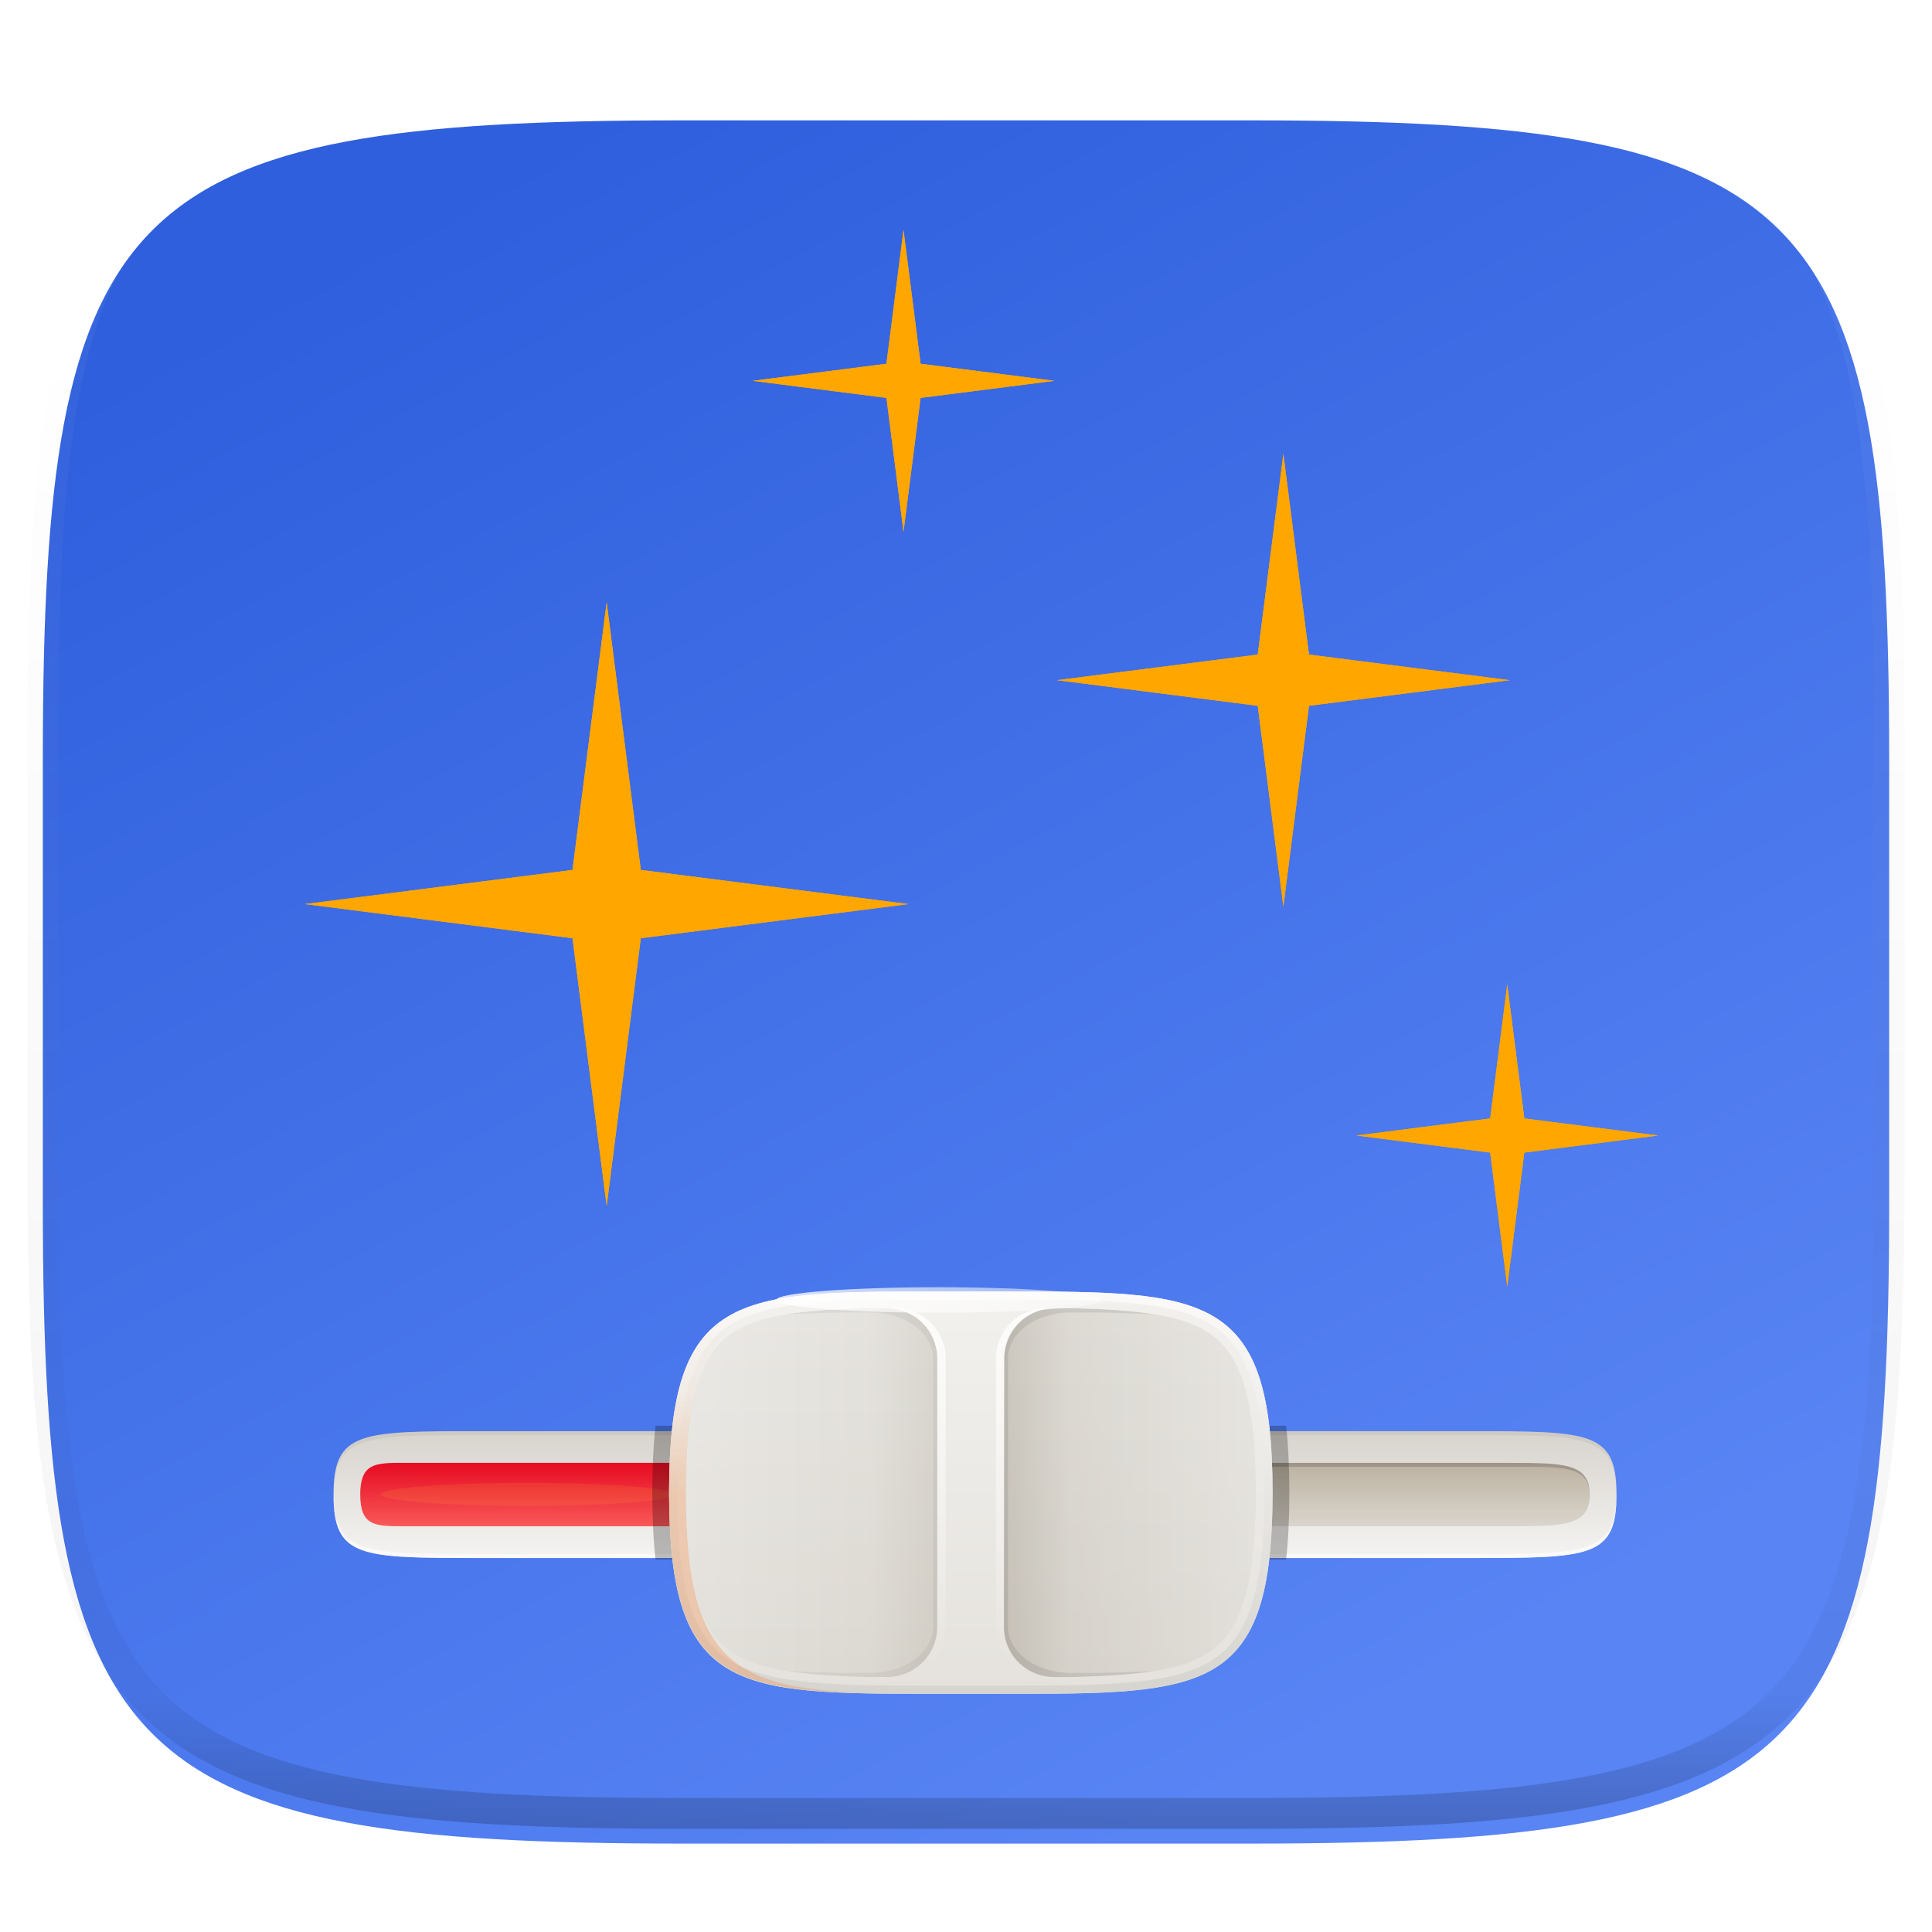 <svg xmlns="http://www.w3.org/2000/svg" style="isolation:isolate" width="256" height="256"><defs><clipPath id="a"><path d="M0 0h256v256H0z"/></clipPath></defs><switch><g clip-path="url(#a)"><defs><filter id="b" width="270.648" height="254.338" x="-7.32" y="2.95" filterUnits="userSpaceOnUse"><feGaussianBlur xmlns="http://www.w3.org/2000/svg" in="SourceGraphic" stdDeviation="4.294"/><feOffset xmlns="http://www.w3.org/2000/svg" dy="4" result="pf_100_offsetBlur"/><feFlood xmlns="http://www.w3.org/2000/svg" flood-opacity=".4"/><feComposite xmlns="http://www.w3.org/2000/svg" in2="pf_100_offsetBlur" operator="in" result="pf_100_dropShadow"/><feBlend xmlns="http://www.w3.org/2000/svg" in="SourceGraphic" in2="pf_100_dropShadow"/></filter></defs><g filter="url(#b)"><linearGradient id="c" x1=".25" x2=".75" y1=".036" y2=".902" gradientTransform="matrix(244.648 0 0 228.338 5.676 11.947)" gradientUnits="userSpaceOnUse"><stop offset="0%" stop-color="#2f5fdd"/><stop offset="100%" stop-color="#5884f4"/></linearGradient><path fill="url(#c)" d="M165.685 11.947c74.055 0 84.639 10.557 84.639 84.544v59.251c0 73.986-10.584 84.543-84.639 84.543h-75.37c-74.055 0-84.639-10.557-84.639-84.543V96.491c0-73.987 10.584-84.544 84.639-84.544h75.37z"/></g><g opacity=".4"><linearGradient id="d" x1=".517" x2=".517" y2="1"><stop offset="0%" stop-color="#fff"/><stop offset="12.5%" stop-opacity=".098" stop-color="#fff"/><stop offset="92.5%" stop-opacity=".098"/><stop offset="100%" stop-opacity=".498"/></linearGradient><path fill="none" stroke="url(#d)" stroke-linecap="round" stroke-linejoin="round" stroke-width="4.077" d="M165.685 11.947c74.055 0 84.639 10.557 84.639 84.544v59.251c0 73.986-10.584 84.543-84.639 84.543h-75.37c-74.055 0-84.639-10.557-84.639-84.543V96.491c0-73.987 10.584-84.544 84.639-84.544h75.37z" vector-effect="non-scaling-stroke"/></g><defs><filter id="e" width="60" height="60" x="89.72" y="20.46" filterUnits="userSpaceOnUse"><feGaussianBlur xmlns="http://www.w3.org/2000/svg" stdDeviation="4.294"/></filter></defs><g filter="url(#e)"><radialGradient id="f" cx=".5" cy=".5" r="7.245" fx="29.095" fy="31.602" gradientTransform="matrix(30 17.321 -17.321 30 113.38 26.802)" gradientUnits="userSpaceOnUse"><stop offset="0%" stop-color="#ffe375"/><stop offset="100%" stop-color="#ffa600"/></radialGradient><path fill="url(#f)" d="M119.719 70.462l-2.262-17.737-17.738-2.263 17.738-2.263 2.262-17.737 2.263 17.737 17.737 2.263-17.737 2.263-2.263 17.737z"/></g><radialGradient id="g" cx=".5" cy=".5" r="7.245" fx="29.095" fy="31.602" gradientTransform="matrix(30 17.321 -17.321 30 113.38 26.802)" gradientUnits="userSpaceOnUse"><stop offset="0%" stop-color="#ffe375"/><stop offset="100%" stop-color="#ffa600"/></radialGradient><path fill="url(#g)" d="M119.719 70.462l-2.262-17.737-17.738-2.263 17.738-2.263 2.262-17.737 2.263 17.737 17.737 2.263-17.737 2.263-2.263 17.737z"/><defs><filter id="h" width="60" height="60" x="169.72" y="120.46" filterUnits="userSpaceOnUse"><feGaussianBlur xmlns="http://www.w3.org/2000/svg" stdDeviation="4.294"/></filter></defs><g filter="url(#h)"><radialGradient id="i" cx=".5" cy=".5" r="7.245" fx="29.095" fy="31.602" gradientTransform="matrix(30 17.321 -17.321 30 193.38 126.802)" gradientUnits="userSpaceOnUse"><stop offset="0%" stop-color="#ffe375"/><stop offset="100%" stop-color="#ffa600"/></radialGradient><path fill="url(#i)" d="M199.719 170.462l-2.262-17.737-17.738-2.263 17.738-2.263 2.262-17.737 2.263 17.737 17.737 2.263-17.737 2.263-2.263 17.737z"/></g><radialGradient id="j" cx=".5" cy=".5" r="7.245" fx="29.095" fy="31.602" gradientTransform="matrix(30 17.321 -17.321 30 193.38 126.802)" gradientUnits="userSpaceOnUse"><stop offset="0%" stop-color="#ffe375"/><stop offset="100%" stop-color="#ffa600"/></radialGradient><path fill="url(#j)" d="M199.719 170.462l-2.262-17.737-17.738-2.263 17.738-2.263 2.262-17.737 2.263 17.737 17.737 2.263-17.737 2.263-2.263 17.737z"/><g><defs><filter id="k" width="80" height="80" x="130.05" y="50.13" filterUnits="userSpaceOnUse"><feGaussianBlur xmlns="http://www.w3.org/2000/svg" stdDeviation="4.294"/></filter></defs><g filter="url(#k)"><radialGradient id="l" cx=".5" cy=".5" r="7.245" fx="29.095" fy="31.602" gradientTransform="scale(51.962) rotate(30 -.417 6.291)" gradientUnits="userSpaceOnUse"><stop offset="0%" stop-color="#ffe375"/><stop offset="100%" stop-color="#ffa600"/></radialGradient><path fill="url(#l)" d="M170.053 120.128l-3.395-26.605-26.605-3.395 26.605-3.394 3.395-26.606 3.394 26.606 26.606 3.394-26.606 3.395-3.394 26.605z"/></g><radialGradient id="m" cx=".5" cy=".5" r="7.245" fx="29.095" fy="31.602" gradientTransform="scale(51.962) rotate(30 -.417 6.291)" gradientUnits="userSpaceOnUse"><stop offset="0%" stop-color="#ffe375"/><stop offset="100%" stop-color="#ffa600"/></radialGradient><path fill="url(#m)" d="M170.053 120.128l-3.395-26.605-26.605-3.395 26.605-3.394 3.395-26.606 3.394 26.606 26.606 3.394-26.606 3.395-3.394 26.605z"/></g><g><defs><filter id="n" width="100" height="100" x="30.39" y="69.8" filterUnits="userSpaceOnUse"><feGaussianBlur xmlns="http://www.w3.org/2000/svg" stdDeviation="4.294"/></filter></defs><g filter="url(#n)"><radialGradient id="o" cx=".5" cy=".5" r="7.245" fx="29.095" fy="31.602" gradientTransform="rotate(30 -101.387 162.579) scale(69.282)" gradientUnits="userSpaceOnUse"><stop offset="0%" stop-color="#ffe375"/><stop offset="100%" stop-color="#ffa600"/></radialGradient><path fill="url(#o)" d="M80.386 159.795l-4.526-35.474-35.474-4.526 35.474-4.525 4.526-35.475 4.525 35.475 35.475 4.525-35.475 4.526-4.525 35.474z"/></g><radialGradient id="p" cx=".5" cy=".5" r="7.245" fx="29.095" fy="31.602" gradientTransform="rotate(30 -101.387 162.579) scale(69.282)" gradientUnits="userSpaceOnUse"><stop offset="0%" stop-color="#ffe375"/><stop offset="100%" stop-color="#ffa600"/></radialGradient><path fill="url(#p)" d="M80.386 159.795l-4.526-35.474-35.474-4.526 35.474-4.525 4.526-35.475 4.525 35.475 35.475 4.525-35.475 4.526-4.525 35.474z"/></g><g><linearGradient id="q" x1=".293" x2=".293" y1="-.012" y2=".978" gradientTransform="matrix(170 0 0 16.806 44.197 189.637)" gradientUnits="userSpaceOnUse"><stop offset="0%" stop-color="#d7d3cd"/><stop offset="100%" stop-color="#f4f3f1"/></linearGradient><path fill="url(#q)" d="M63.676 189.637h131.041c15.938 0 19.48 0 19.48 8.403s-3.542 8.403-19.48 8.403H63.676c-15.938 0-19.479 0-19.479-8.403s3.541-8.403 19.479-8.403z"/><path fill="#FFF" d="M44.197 197.777v.263c0 8.403 3.541 8.403 19.479 8.403h131.041c15.938 0 19.48 0 19.48-8.403v-.263c-.076 8.138-3.712 8.141-19.48 8.141H63.676c-15.768 0-19.404 0-19.479-8.141z" opacity=".6"/><path d="M63.676 189.637c-15.938 0-19.479 0-19.479 8.403v.263c.075-8.138 3.711-8.141 19.479-8.141h131.041c15.768 0 19.404.002 19.48 8.141v-.263c0-8.403-3.542-8.403-19.48-8.403H63.676z" opacity=".05"/><g opacity=".6"><linearGradient id="r" x1=".284" x2=".284" y1="-.001" y2=".997" gradientTransform="matrix(162.917 0 0 8.403 47.738 193.839)" gradientUnits="userSpaceOnUse"><stop offset="0%" stop-color="#a4967d"/><stop offset="100%" stop-color="#cdc6ba"/></linearGradient><path fill="url(#r)" d="M58.363 193.839c-7.083 0-10.625 0-10.625 4.201s3.542 4.201 10.625 4.201H200.03c7.083 0 10.625 0 10.625-4.201s-3.542-4.201-10.625-4.201H58.363z"/></g><clipPath id="s"><path fill="#FFF" d="M58.363 193.839c-7.083 0-10.625 0-10.625 4.201s3.542 4.201 10.625 4.201H200.03c7.083 0 10.625 0 10.625-4.201s-3.542-4.201-10.625-4.201H58.363z"/></clipPath><g clip-path="url(#s)"><defs><filter id="t" width="174.844" height="21.65" x="41.77" y="187.22" filterUnits="userSpaceOnUse"><feGaussianBlur xmlns="http://www.w3.org/2000/svg" stdDeviation="1.04"/></filter></defs><path d="M63.676 189.637c-15.938 0-19.479 0-19.479 8.403s3.541 8.403 19.479 8.403h131.041c15.938 0 19.48 0 19.48-8.403s-3.542-8.403-19.48-8.403H63.676zm-7.803 4.727c.775-.009 1.605 0 2.49 0H200.03c7.083 0 10.625-.263 10.625 3.939 0 4.201-3.542 3.938-10.625 3.938H58.363c-7.083 0-10.625.263-10.625-3.938 0-3.677 2.712-3.882 8.135-3.939z" opacity=".4" filter="url(#t)"/></g><linearGradient id="u" x1=".62" x2=".62" y1="-.001" y2=".997" gradientTransform="matrix(41.458 0 0 8.406 47.738 193.835)" gradientUnits="userSpaceOnUse"><stop offset="0%" stop-color="#e70b22"/><stop offset="100%" stop-color="#f85858"/></linearGradient><path fill="url(#u)" d="M52.258 193.839c-3.013.057-4.52.525-4.52 4.201 0 4.201 1.968 4.201 5.903 4.201h35.556v-8.402H53.641c-.492 0-.953-.008-1.383 0z"/><defs><filter id="v" width="48.789" height="13.093" x="45.43" y="191.46" filterUnits="userSpaceOnUse"><feGaussianBlur xmlns="http://www.w3.org/2000/svg" stdDeviation="2.155"/></filter></defs><path fill="#FFF229" d="M89.197 198.011c.061.544-3.618 1.049-9.638 1.322-6.02.274-13.455.274-19.475 0-6.02-.273-9.699-.778-9.637-1.322-.062-.545 3.617-1.05 9.637-1.323 6.02-.274 13.455-.274 19.475 0 6.02.273 9.699.778 9.638 1.323z" opacity=".3" filter="url(#v)"/><clipPath id="w"><path fill="#FFF" d="M70.89 188.9h115.507v17.77H70.89z"/></clipPath><g clip-path="url(#w)"><defs><filter id="x" width="120.096" height="93.44" x="68.59" y="151.07" filterUnits="userSpaceOnUse"><feGaussianBlur xmlns="http://www.w3.org/2000/svg" stdDeviation="4.8"/></filter></defs><path stroke="#000" stroke-width="4.443" d="M124.197 171.131h8.885c26.655 0 35.541 0 35.541 26.655 0 26.656-8.886 26.656-35.541 26.656h-8.885c-26.656 0-35.541 0-35.541-26.656 0-26.655 8.885-26.655 35.541-26.655z" vector-effect="non-scaling-stroke" opacity=".5" filter="url(#x)"/></g><linearGradient id="y" x1=".667" x2=".667" y1="1" gradientTransform="matrix(79.967 0 0 53.311 88.656 171.131)" gradientUnits="userSpaceOnUse"><stop offset="0%" stop-color="#e5e2dd"/><stop offset="100%" stop-color="#f2f1ee"/></linearGradient><path fill="url(#y)" d="M124.197 171.131h8.885c26.655 0 35.541 0 35.541 26.655 0 26.656-8.886 26.656-35.541 26.656h-8.885c-26.656 0-35.541 0-35.541-26.656 0-26.655 8.885-26.655 35.541-26.655z"/><g opacity=".5"><g opacity=".5"><linearGradient id="z" x2="1" y1=".5" y2=".5" gradientTransform="matrix(33.386 0 0 48.868 90.811 173.352)" gradientUnits="userSpaceOnUse"><stop offset="0%" stop-color="#d9d6d0"/><stop offset="73.611%" stop-color="#bdb8ad"/><stop offset="100%" stop-color="#938a79"/></linearGradient><path fill="url(#z)" d="M114.723 173.352c-8.075.2-13.717.878-17.182 2.954-2.343 1.4-3.898 3.377-5.031 6.764-1.133 3.388-1.699 8.175-1.699 14.716 0 6.542.566 11.329 1.699 14.716 1.133 3.388 2.688 5.365 5.031 6.764 3.521 2.111 9.252 2.766 17.526 2.955h2.466a6.656 6.656 0 0 0 6.664-6.664v-35.541a6.656 6.656 0 0 0-6.664-6.664h-2.81z"/></g><g opacity=".5"><clipPath id="A"><path fill="#FFF" d="M114.723 173.352c-8.068.204-13.718.873-17.181 2.95-2.344 1.407-3.904 3.381-5.032 6.768-1.129 3.387-1.701 8.172-1.701 14.716 0 6.545.572 11.33 1.701 14.716 1.129 3.387 2.688 5.362 5.032 6.769 3.516 2.109 9.255 2.76 17.527 2.95h2.466a6.65 6.65 0 0 0 6.664-6.664v-35.541a6.65 6.65 0 0 0-6.664-6.664h-2.812z"/></clipPath><g clip-path="url(#A)"><defs><filter id="B" width="54.745" height="59.18" x="74.61" y="168.2" filterUnits="userSpaceOnUse"><feGaussianBlur xmlns="http://www.w3.org/2000/svg" stdDeviation="1.26"/></filter></defs><g opacity=".2" filter="url(#B)"><linearGradient id="C" x1="1" x2=".6" y1=".682" y2=".682"><stop offset=".014%"/><stop offset="40.007%"/></linearGradient><path fill="none" stroke="url(#C)" stroke-width="1.111" d="M111.591 173.352c-10.735.204-18.253.873-22.86 2.95-3.118 1.407-5.194 3.381-6.696 6.768-1.51 3.388-2.265 8.175-2.265 14.716 0 6.545.76 11.33 2.262 14.716 1.502 3.387 3.578 5.362 6.697 6.769 4.678 2.109 12.314 2.76 23.321 2.95h3.279c4.92 0 8.874-2.977 8.874-6.664v-35.541c0-3.692-3.955-6.664-8.867-6.664h-3.745z" vector-effect="non-scaling-stroke"/></g></g></g></g><linearGradient id="D" x1=".667" x2=".667" y1="1" gradientTransform="matrix(79.967 0 0 53.311 88.656 171.131)" gradientUnits="userSpaceOnUse"><stop offset="0%" stop-color="#d6d4cf"/><stop offset="100%" stop-color="#fbfaf9"/></linearGradient><path fill="url(#D)" d="M124.197 171.131c-26.656 0-35.541 0-35.541 26.655 0 26.656 8.885 26.656 35.541 26.656h8.885c26.655 0 35.541 0 35.541-26.656 0-26.655-8.886-26.655-35.541-26.655h-8.885zm-4.787 1.077c1.521-.011 3.121 0 4.787 0h8.885c13.328 0 22.091.122 27.211 3.188 2.554 1.543 4.298 3.765 5.486 7.33 1.189 3.565 1.766 8.452 1.766 15.06 0 6.609-.577 11.496-1.766 15.061-1.188 3.565-2.932 5.786-5.486 7.33-5.12 3.065-13.883 3.188-27.211 3.188h-8.885c-13.328 0-22.091-.123-27.211-3.188-2.555-1.544-4.298-3.765-5.487-7.33-1.188-3.565-1.766-8.452-1.766-15.061 0-6.608.578-11.495 1.766-15.06 1.189-3.565 2.932-5.787 5.487-7.33 4.476-2.677 11.739-3.121 22.424-3.188z"/><g opacity=".8"><g opacity=".5"><linearGradient id="E" x2="1" y1=".5" y2=".5" gradientTransform="matrix(-33.39 0 0 48.868 166.403 173.352)" gradientUnits="userSpaceOnUse"><stop offset="0%" stop-color="#d9d6d0"/><stop offset="73.611%" stop-color="#bdb8ad"/><stop offset="100%" stop-color="#938a79"/></linearGradient><path fill="url(#E)" d="M142.489 173.352c8.068.204 13.718.873 17.181 2.95 2.344 1.407 3.903 3.381 5.032 6.768s1.701 8.172 1.701 14.716c0 6.545-.572 11.33-1.701 14.716-1.129 3.387-2.688 5.362-5.032 6.769-3.517 2.109-9.256 2.76-17.528 2.95h-2.465a6.65 6.65 0 0 1-6.664-6.664v-35.541a6.65 6.65 0 0 1 6.664-6.664h2.812z"/></g><g opacity=".5"><clipPath id="F"><path fill="#FFF" d="M142.489 173.352c8.068.204 13.718.873 17.181 2.95 2.344 1.407 3.903 3.381 5.032 6.768s1.701 8.172 1.701 14.716c0 6.545-.572 11.33-1.701 14.716-1.129 3.387-2.688 5.362-5.032 6.769-3.517 2.109-9.256 2.76-17.528 2.95h-2.465a6.65 6.65 0 0 1-6.664-6.664v-35.541a6.65 6.65 0 0 1 6.664-6.664h2.812z"/></clipPath><g clip-path="url(#F)"><defs><filter id="G" width="54.745" height="59.18" x="127.85" y="168.2" filterUnits="userSpaceOnUse"><feGaussianBlur xmlns="http://www.w3.org/2000/svg" stdDeviation="1.26"/></filter></defs><g opacity=".2" filter="url(#G)"><linearGradient id="H" x1="1" x2=".6" y1=".682" y2=".682"><stop offset=".014%"/><stop offset="40.007%"/></linearGradient><path fill="none" stroke="url(#H)" stroke-width="1.111" d="M145.621 173.352c10.735.204 18.252.873 22.859 2.95 3.119 1.407 5.194 3.381 6.697 6.768 1.51 3.388 2.265 8.175 2.265 14.716 0 6.545-.76 11.33-2.263 14.716-1.502 3.387-3.577 5.362-6.696 6.769-4.678 2.109-12.315 2.76-23.321 2.95h-3.279c-4.92 0-8.874-2.977-8.874-6.664v-35.541c0-3.692 3.954-6.664 8.867-6.664h3.745z" vector-effect="non-scaling-stroke"/></g></g></g></g><g opacity=".8"><linearGradient id="I" x1=".954" x2=".954" y1=".009" y2=".973" gradientTransform="matrix(7.775 0 0 48.869 117.533 173.352)" gradientUnits="userSpaceOnUse"><stop offset="0%" stop-color="#fff"/><stop offset="100%" stop-opacity="0" stop-color="#fff"/></linearGradient><path fill="url(#I)" d="M117.533 173.352a6.656 6.656 0 0 1 6.664 6.664v35.541a6.656 6.656 0 0 1-6.664 6.664h1.11a6.655 6.655 0 0 0 6.664-6.664v-35.541a6.655 6.655 0 0 0-6.664-6.664h-1.11z"/></g><g opacity=".8"><linearGradient id="J" x1=".046" x2=".046" y1=".009" y2=".973" gradientTransform="matrix(7.775 0 0 48.869 131.971 173.352)" gradientUnits="userSpaceOnUse"><stop offset="0%" stop-color="#fff"/><stop offset="100%" stop-opacity="0" stop-color="#fff"/></linearGradient><path fill="url(#J)" d="M139.746 173.352a6.65 6.65 0 0 0-6.664 6.664v35.541a6.65 6.65 0 0 0 6.664 6.664h-1.111a6.65 6.65 0 0 1-6.664-6.664v-35.541a6.65 6.65 0 0 1 6.664-6.664h1.111z"/></g><radialGradient id="K" cx=".5" cy=".5" r="2.69" fx=".501" fy=".498" gradientTransform="matrix(0 3.375 -43.123 0 102.846 170.566)" gradientUnits="userSpaceOnUse"><stop offset="0%" stop-color="#fff"/><stop offset="100%" stop-opacity="0" stop-color="#fff"/></radialGradient><path fill="url(#K)" d="M124.408 173.941c-11.909 0-21.562-.756-21.562-1.688 0-.932 9.653-1.687 21.562-1.687 11.908 0 21.561.755 21.561 1.687s-9.653 1.688-21.561 1.688z"/><g opacity=".3"><linearGradient id="L" x1="1.864" x2="1.864" y1=".507" y2="-.005" gradientTransform="matrix(28.599 0 0 53.181 88.656 171.194)" gradientUnits="userSpaceOnUse"><stop offset="0%" stop-color="#f18137"/><stop offset="50%" stop-opacity=".15" stop-color="#f18137"/><stop offset="100%" stop-opacity="0" stop-color="#f1a737"/></linearGradient><path fill="url(#L)" d="M115.034 171.198c-19.559.366-26.378 3.265-26.378 26.588 0 24.135 7.441 26.367 28.599 26.589-19.558-.366-26.378-3.265-26.378-26.589 0-23.323 6.82-26.222 26.378-26.588-.711.011-1.544-.012-2.221 0z"/></g></g></g></switch> </svg>